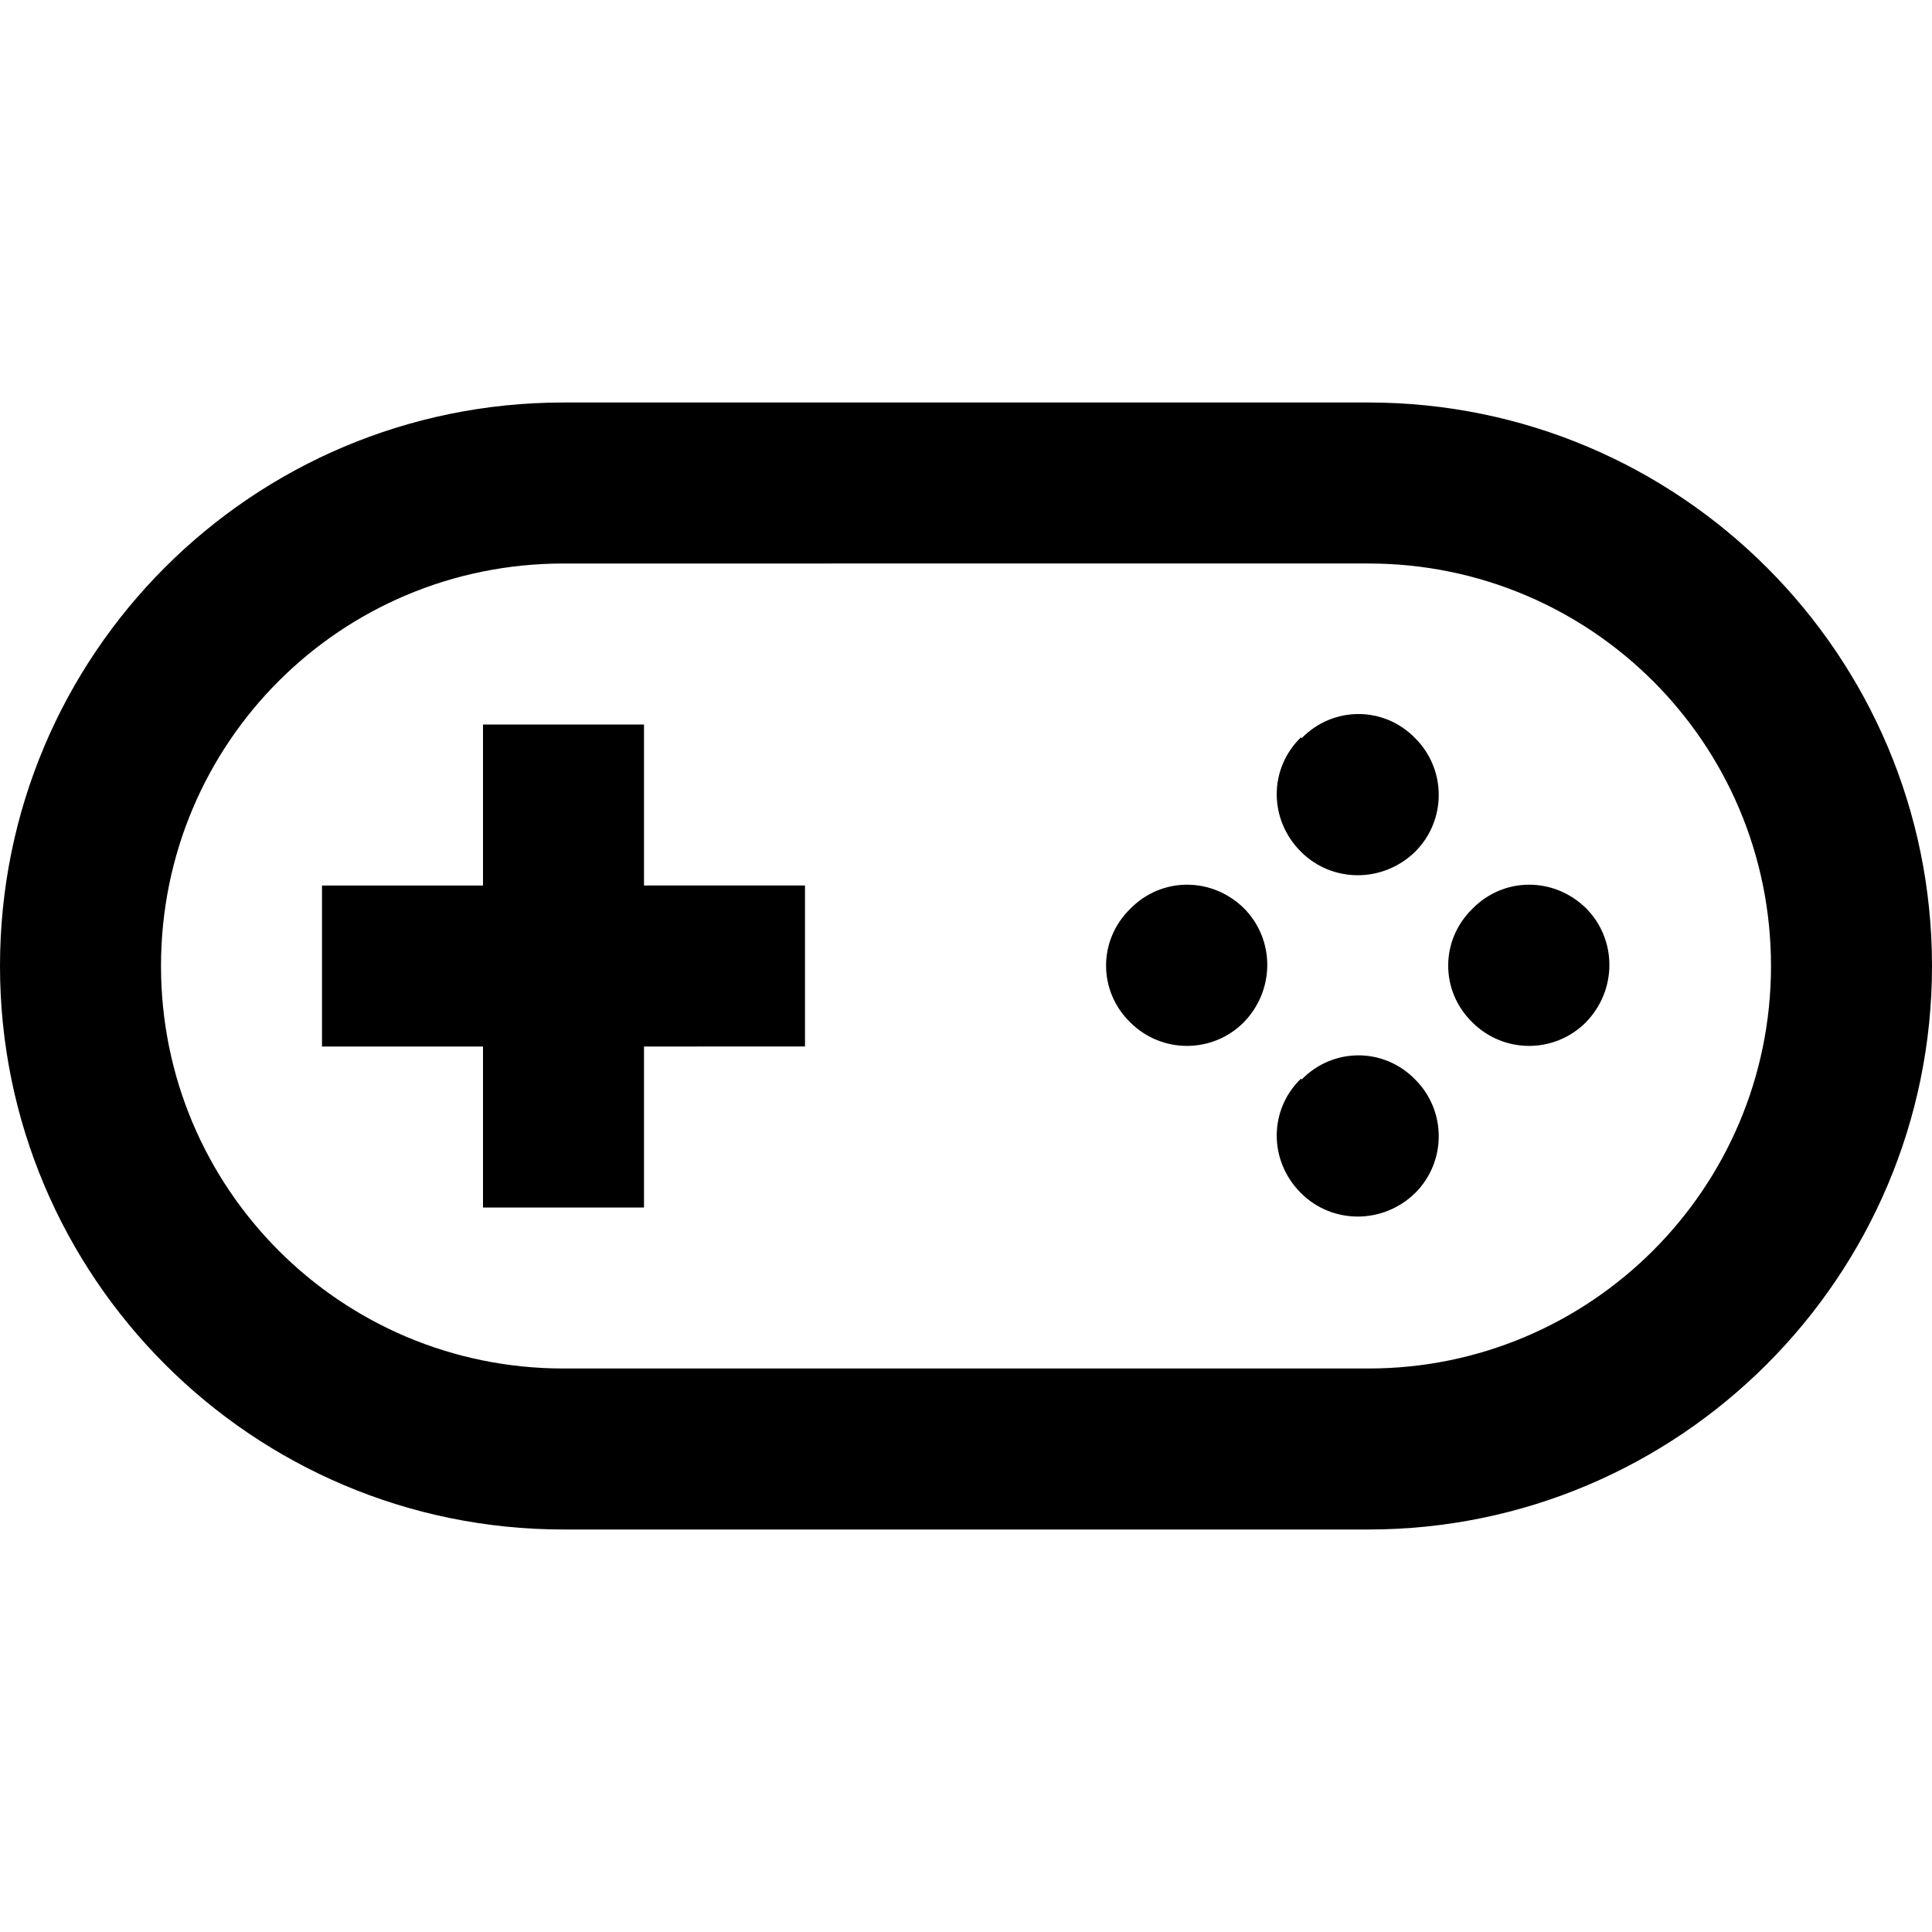 <svg viewBox="0 0 24 24" xmlns="http://www.w3.org/2000/svg"><g><path d="M15.46 11.29c-.4-.4-1.03-.4-1.42 0 -.4.39-.4 1.02 0 1.41 .39.39 1.02.39 1.41 0 .39-.4.39-1.03 0-1.42Z"/><path d="M16.17 9.17c.39-.4 1.02-.4 1.41 0 .39.39.39 1.02 0 1.41 -.4.39-1.03.39-1.42 0 -.4-.4-.4-1.03 0-1.42Z"/><path d="M19.71 11.29c-.4-.4-1.03-.4-1.42 0 -.4.39-.4 1.02 0 1.41 .39.39 1.02.39 1.41 0 .39-.4.39-1.03 0-1.42Z"/><path d="M16.17 13.41c.39-.4 1.02-.4 1.41 0 .39.39.39 1.02 0 1.41 -.4.39-1.03.39-1.42 0 -.4-.4-.4-1.03 0-1.42Z"/><path d="M6 13H4v-2h2V9h2v2h2v2H8v2H6v-2Z"/><path fill-rule="evenodd" d="M7 5c-3.87 0-7 3.13-7 7 0 3.86 3.13 7 7 7h10c3.86 0 7-3.14 7-7 0-3.87-3.14-7-7-7H7Zm10 2H7c-2.77 0-5 2.23-5 5 0 2.76 2.23 5 5 5h10c2.76 0 5-2.24 5-5 0-2.77-2.24-5-5-5Z"/></g></svg>